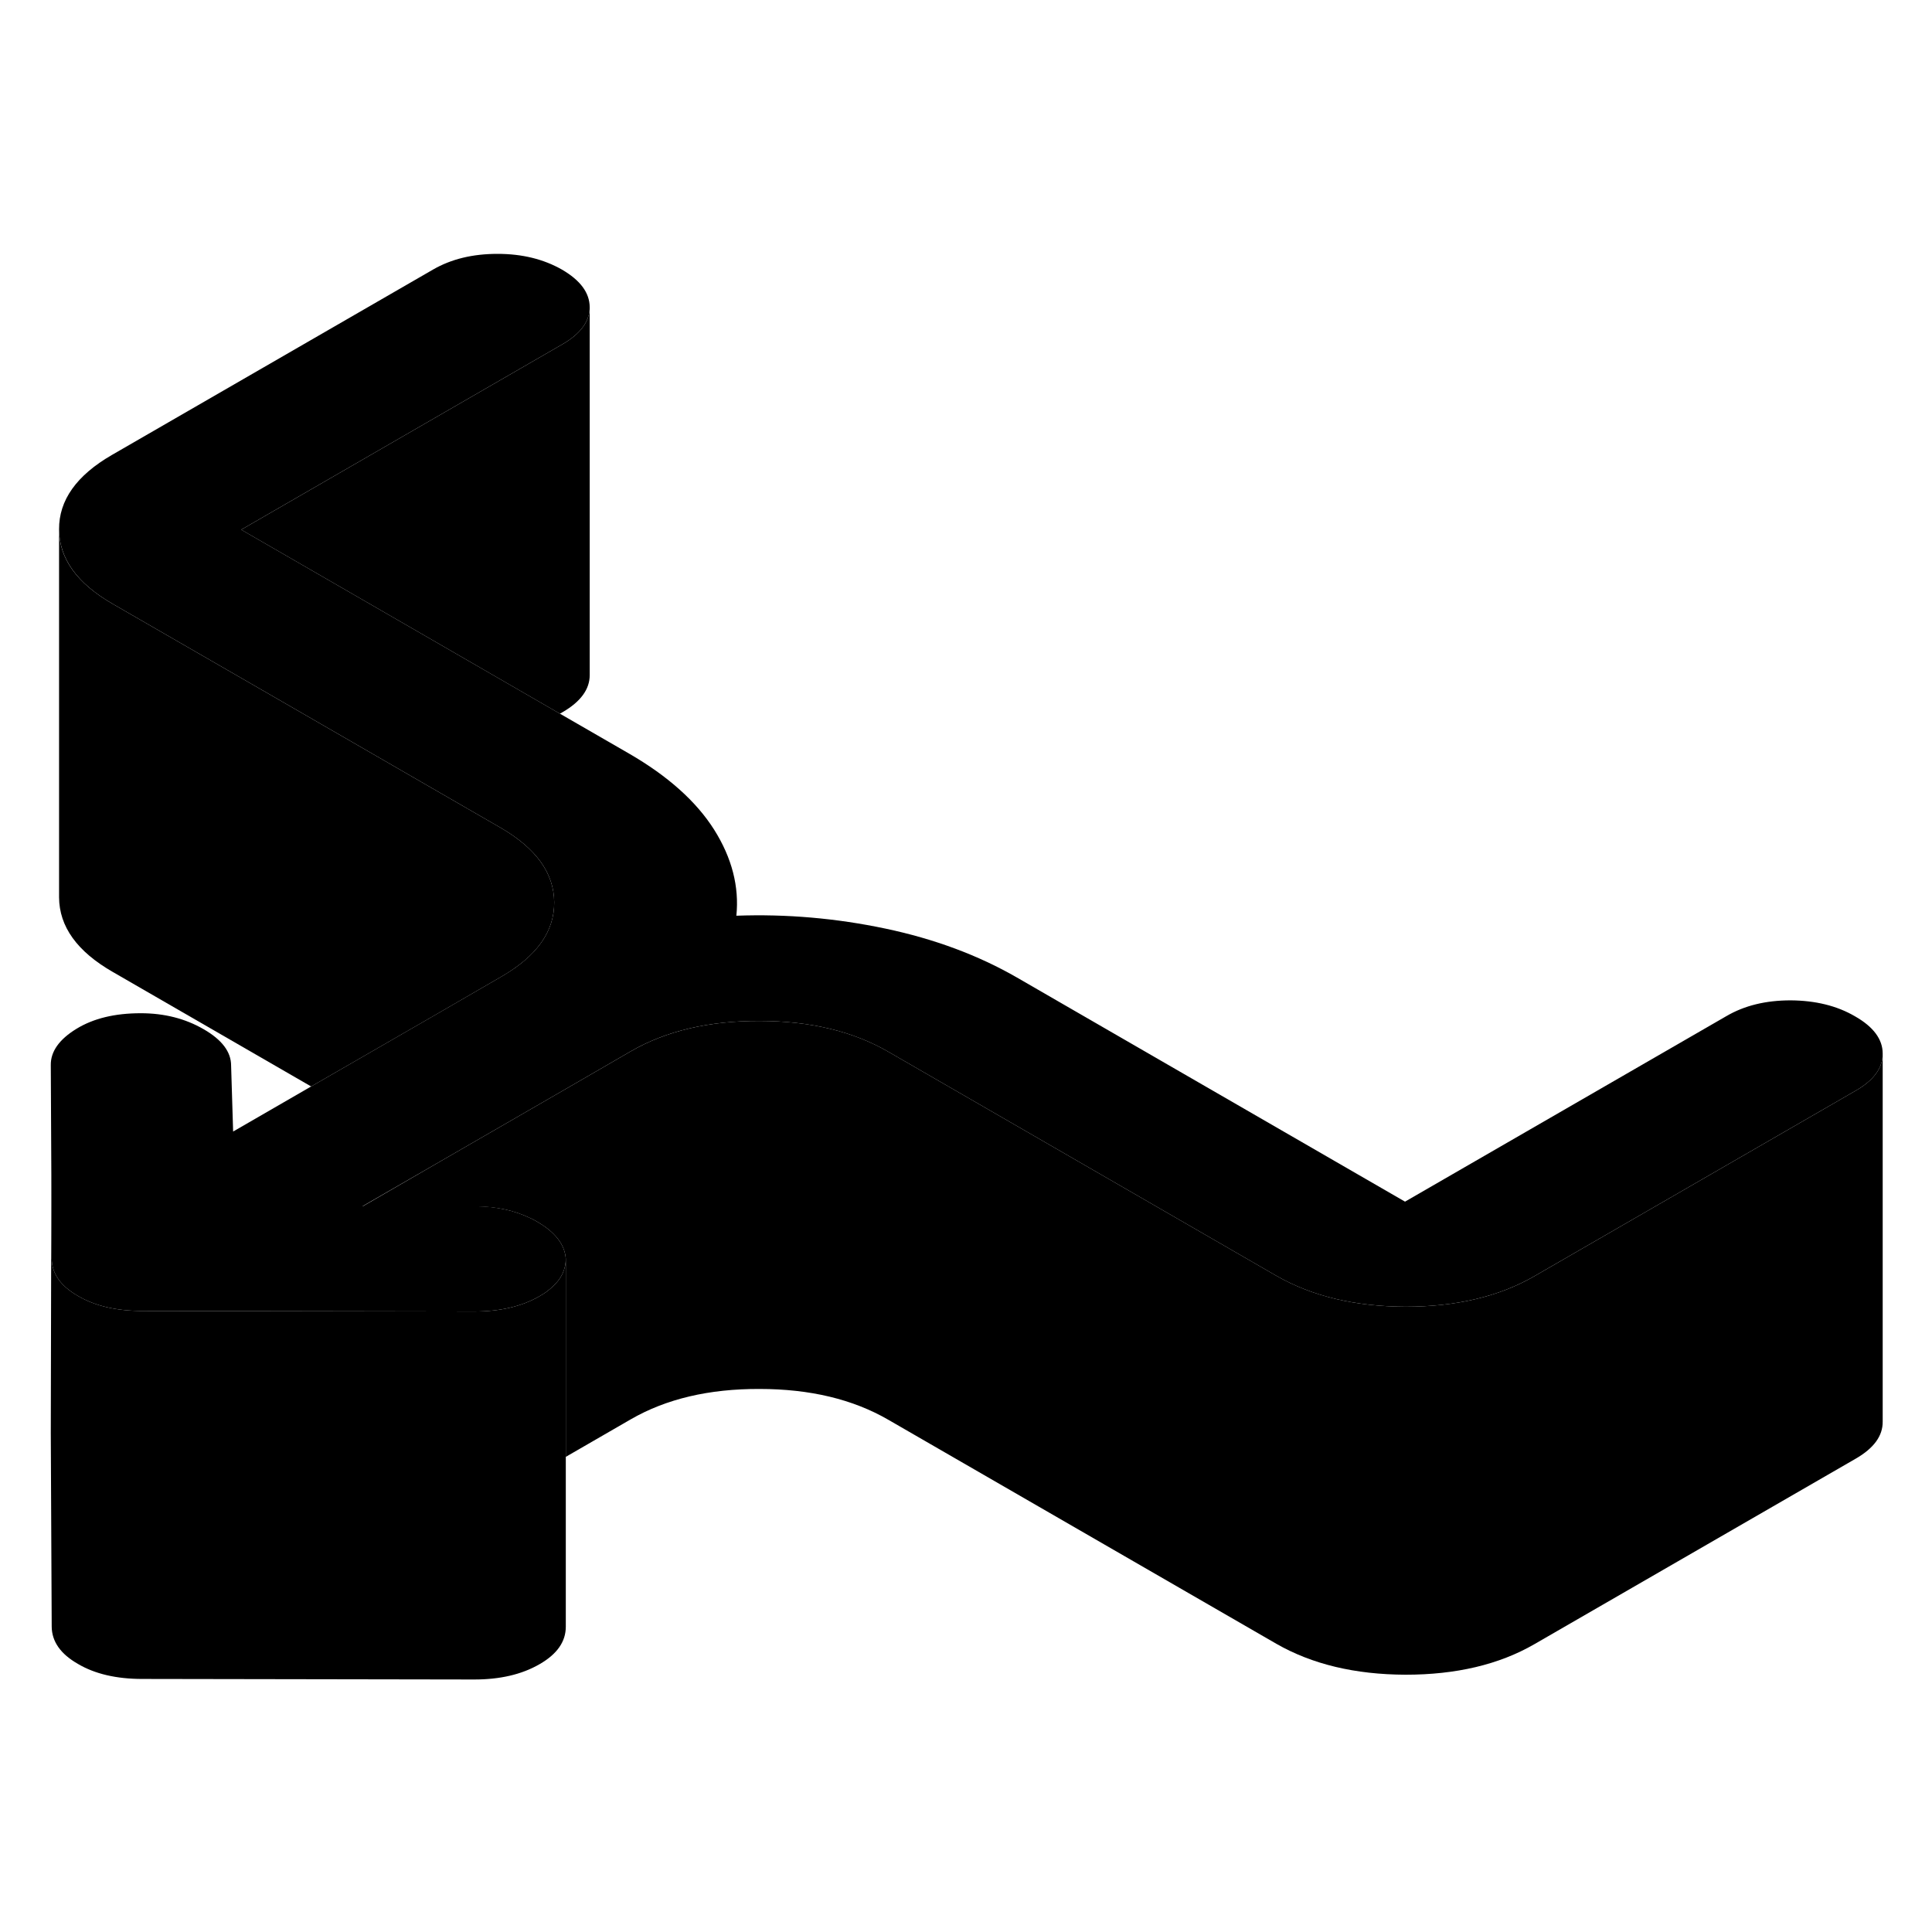<svg width="48" height="48" viewBox="0 0 105 82" class="pr-icon-iso-duotone-secondary"
     xmlns="http://www.w3.org/2000/svg" stroke-width="1px" stroke-linecap="round" stroke-linejoin="round">
    <path d="M32.05 5.188V25.188C32.05 25.957 31.56 26.637 30.57 27.207L30.43 27.288L23.4 23.227L13.11 17.288L30.57 7.208C31.56 6.638 32.05 5.957 32.05 5.188Z" class="pr-icon-iso-duotone-primary-stroke" stroke-linejoin="round"/>
    <path d="M102.32 45.757V45.777C102.32 46.547 101.83 47.217 100.85 47.777L83.39 57.857C81.47 58.967 79.13 59.517 76.39 59.517C73.64 59.507 71.31 58.947 69.37 57.837L48.29 45.667C46.36 44.547 44.02 43.987 41.28 43.987C38.53 43.977 36.2 44.527 34.28 45.637L30.93 47.577L23.95 51.607L19.7 54.057H25.83C26.95 54.067 27.95 54.277 28.83 54.707H28.84C28.96 54.767 29.09 54.837 29.21 54.907C30.17 55.467 30.69 56.127 30.75 56.907C30.75 57.487 30.51 58.007 30.01 58.447C29.82 58.627 29.59 58.797 29.32 58.947C28.35 59.507 27.17 59.777 25.77 59.777L7.73 59.747C6.33 59.747 5.16 59.477 4.23 58.927C3.29 58.387 2.82 57.717 2.81 56.907L2.79 52.587V52.337L2.76 46.387C2.75 45.647 3.22 44.987 4.15 44.417C5.08 43.847 6.24 43.567 7.65 43.567C8.93 43.567 10.07 43.857 11.07 44.437C12.06 45.007 12.56 45.667 12.56 46.407L12.67 49.997L16.91 47.547L23.9 43.517L27.25 41.577C29.17 40.467 30.13 39.127 30.12 37.537C30.11 35.957 29.14 34.607 27.21 33.487L23.45 31.317L16.42 27.257L6.12 21.317C4.19 20.207 3.22 18.857 3.21 17.267C3.2 15.687 4.16 14.337 6.08 13.227L23.54 3.147C24.53 2.577 25.69 2.297 27.04 2.297C28.39 2.297 29.55 2.587 30.55 3.157C31.54 3.737 32.04 4.407 32.05 5.187C32.05 5.957 31.56 6.637 30.57 7.207L13.11 17.287L23.4 23.227L30.43 27.287L34.19 29.457C36.3 30.677 37.84 32.057 38.81 33.587C39.78 35.127 40.18 36.687 40.02 38.267C42.76 38.167 45.46 38.407 48.12 38.967C50.78 39.527 53.17 40.417 55.27 41.627L76.36 53.807L93.82 43.727C94.81 43.147 95.97 42.867 97.32 42.867C98.66 42.877 99.83 43.157 100.82 43.737C101.82 44.307 102.32 44.987 102.32 45.757Z" class="pr-icon-iso-duotone-primary-stroke" stroke-linejoin="round"/>
    <path d="M102.32 45.778V65.757C102.33 66.537 101.84 67.207 100.85 67.778L83.39 77.858C81.47 78.968 79.13 79.517 76.39 79.517C73.64 79.507 71.31 78.948 69.37 77.838L48.29 65.668C46.36 64.547 44.02 63.987 41.28 63.987C38.53 63.977 36.2 64.528 34.28 65.638L30.75 67.677V56.907C30.69 56.127 30.17 55.468 29.21 54.907C29.09 54.837 28.96 54.767 28.84 54.708H28.83C27.95 54.278 26.95 54.068 25.83 54.068H19.7L23.95 51.608L30.93 47.578L34.28 45.638C36.2 44.528 38.53 43.977 41.28 43.987C44.02 43.987 46.36 44.547 48.29 45.667L69.37 57.837C71.31 58.947 73.64 59.508 76.39 59.517C79.13 59.517 81.47 58.968 83.39 57.858L100.85 47.778C101.83 47.218 102.32 46.547 102.32 45.778Z" class="pr-icon-iso-duotone-primary-stroke" stroke-linejoin="round"/>
    <path d="M30.75 56.907V76.907C30.75 77.717 30.28 78.397 29.32 78.947C28.35 79.507 27.17 79.777 25.77 79.777L7.73 79.747C6.33 79.747 5.16 79.477 4.23 78.927C3.29 78.387 2.82 77.717 2.81 76.907L2.76 66.387V66.367L2.79 52.587L2.81 56.907C2.82 57.717 3.29 58.387 4.23 58.927C5.16 59.477 6.33 59.747 7.73 59.747L25.77 59.777C27.17 59.777 28.35 59.507 29.32 58.947C29.59 58.797 29.82 58.627 30.01 58.447C30.51 58.007 30.75 57.487 30.75 56.907Z" class="pr-icon-iso-duotone-primary-stroke" stroke-linejoin="round"/>
    <path d="M30.12 37.538C30.13 39.128 29.17 40.468 27.25 41.578L23.9 43.518L16.91 47.547L6.12 41.318C4.19 40.208 3.22 38.858 3.21 37.268V17.268C3.21 18.858 4.19 20.208 6.12 21.318L16.42 27.258L23.45 31.318L27.21 33.487C29.14 34.608 30.11 35.958 30.12 37.538Z" class="pr-icon-iso-duotone-primary-stroke" stroke-linejoin="round"/>
</svg>